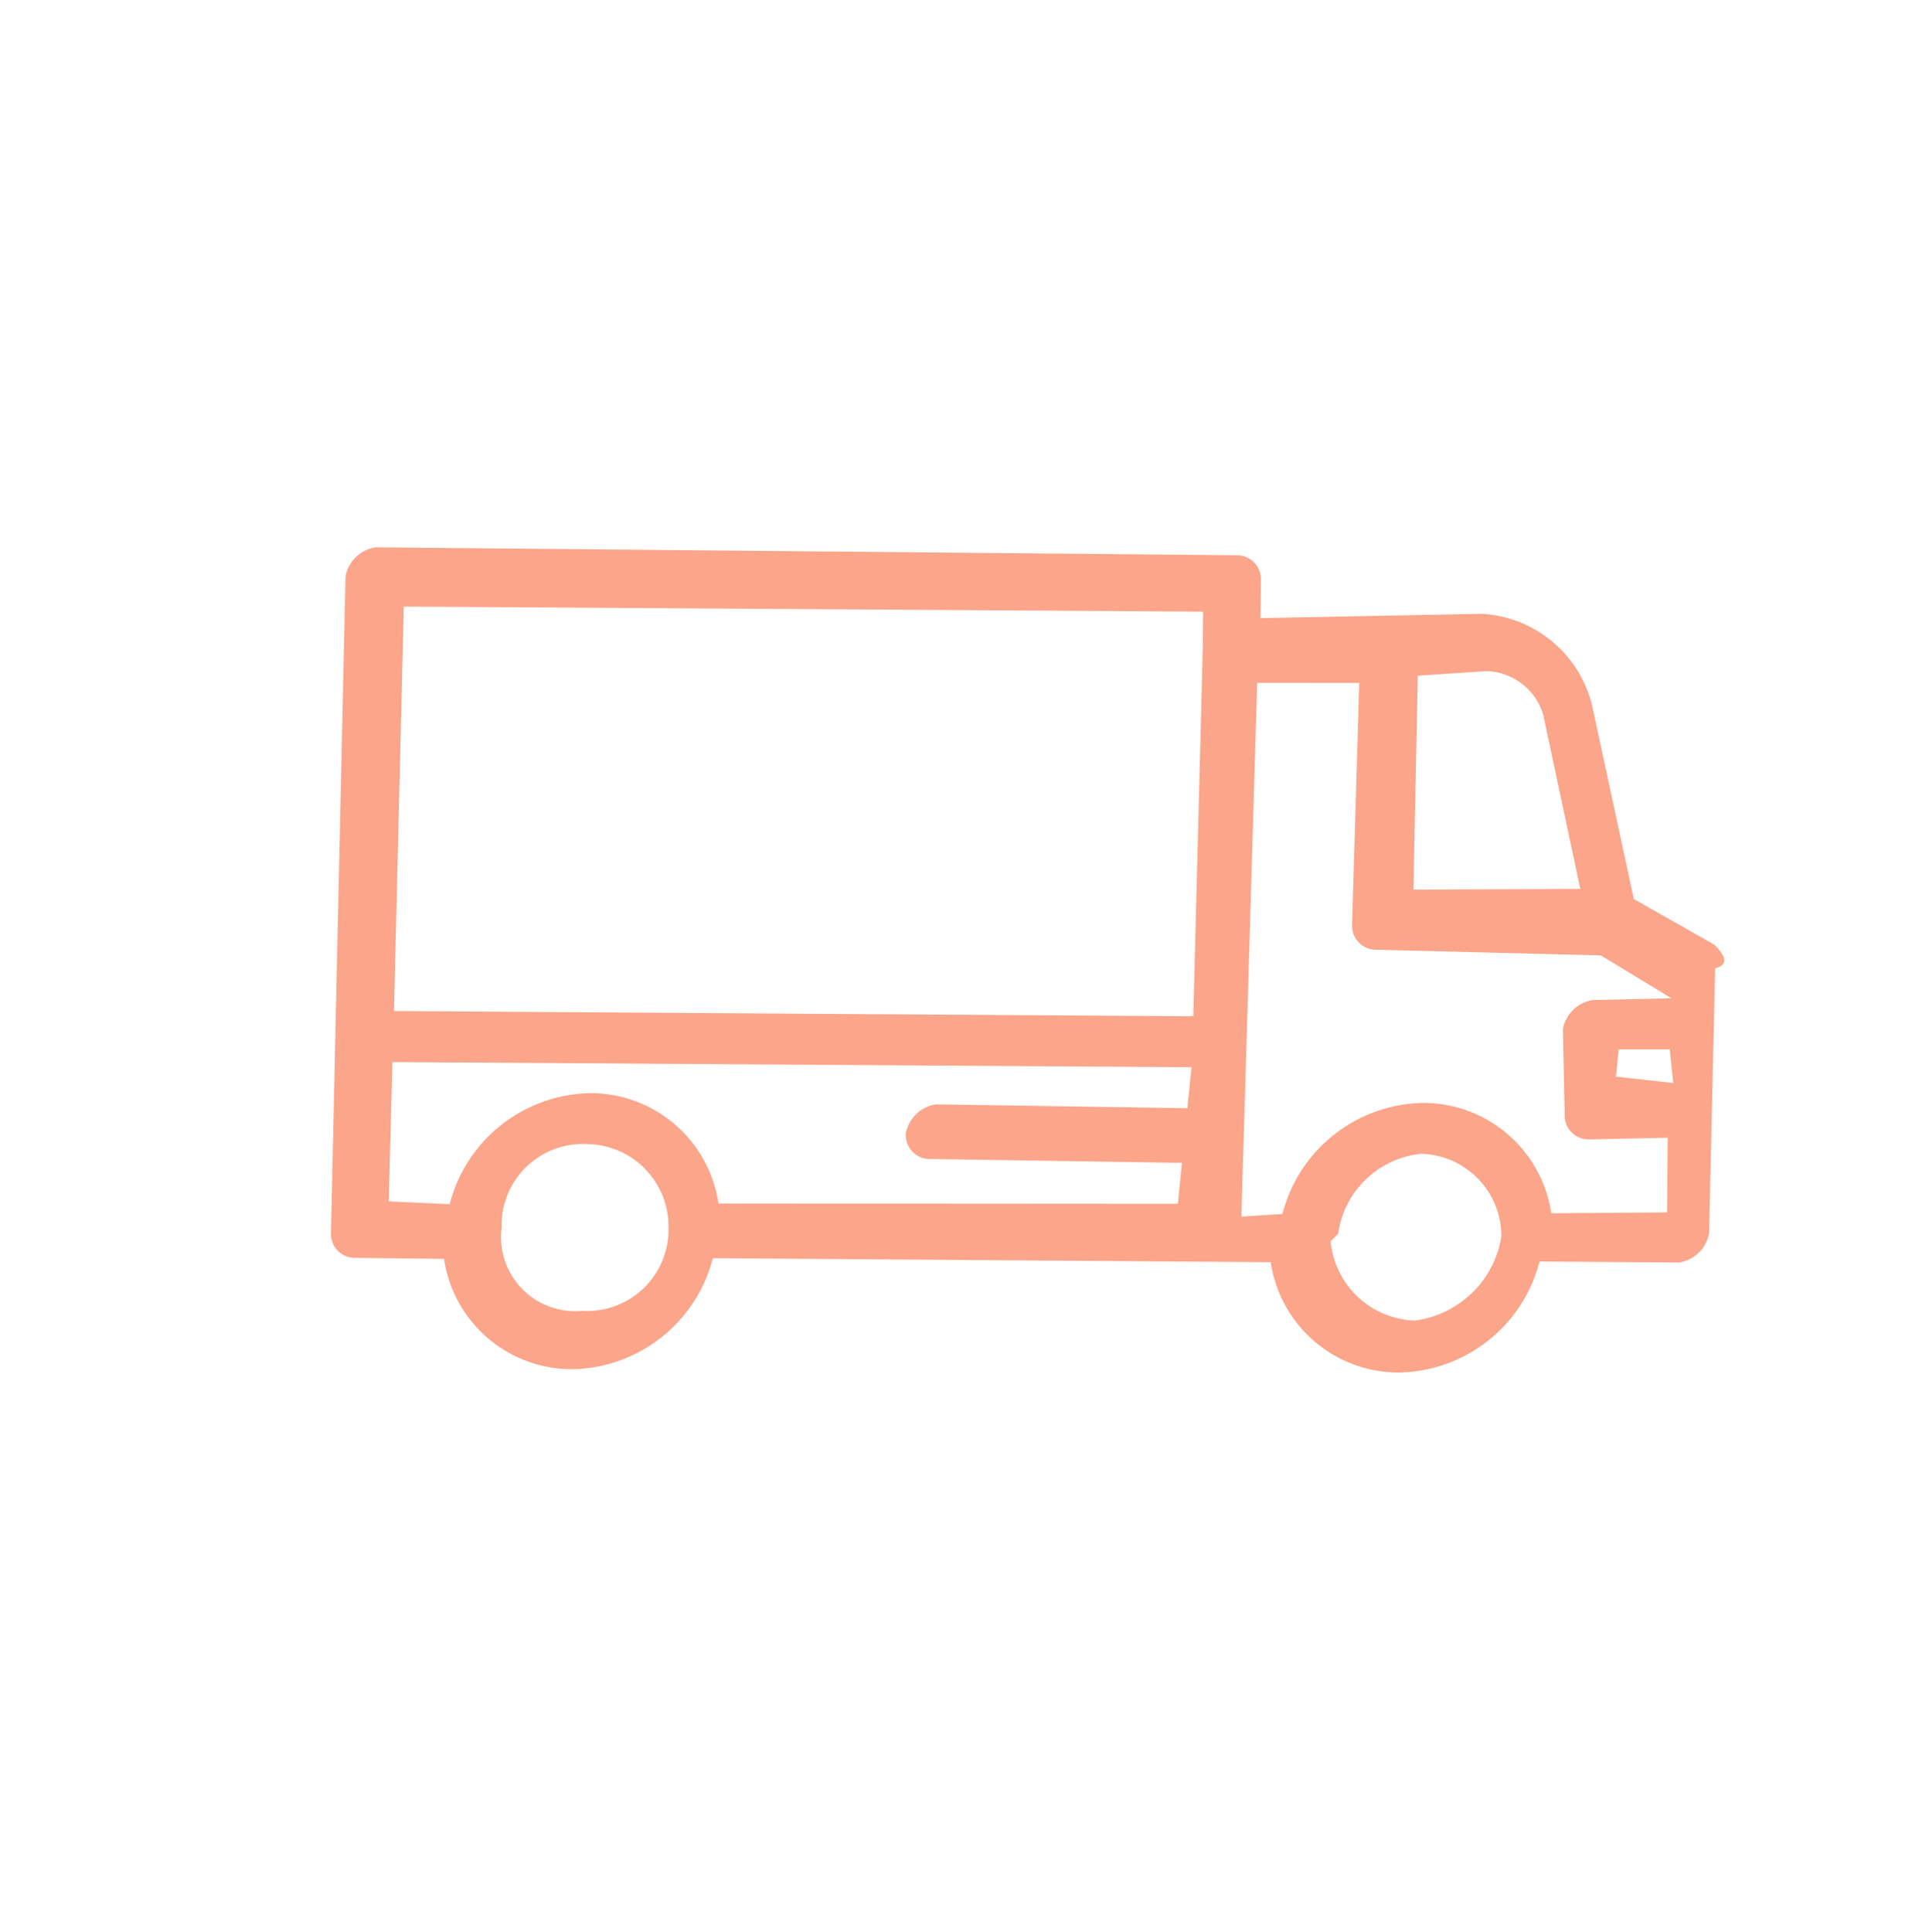 <svg xmlns="http://www.w3.org/2000/svg" width="61.802" height="61.91" viewBox="0 0 61.802 61.91">
  <g id="Group_3032" data-name="Group 3032" transform="matrix(0.719, -0.695, 0.695, 0.719, 0, 28.874)">
    <g id="Group_705" data-name="Group 705">
      <path id="Path_1345" data-name="Path 1345" d="M50.673,60.6l-.839-2.844,3.357-5.4a3.861,3.861,0,0,0-.5-4.55l-5.2-4.834.839-.853a.768.768,0,0,0,0-1.137L28.684,21.638a1.156,1.156,0,0,0-1.343,0L12.4,36.425a.768.768,0,0,0,0,1.137l2.014,1.991a4.141,4.141,0,0,0,.5,5.4,4.733,4.733,0,0,0,5.707.569L33.384,58.037h0a4.141,4.141,0,0,0,.5,5.4,4.733,4.733,0,0,0,5.707.569l3.189,3.128a1.156,1.156,0,0,0,1.343,0l6.043-5.972C50.673,61.45,50.673,60.881,50.673,60.6ZM16.43,43.819a2.375,2.375,0,0,1,0-3.7,2.609,2.609,0,0,1,3.861,0,2.639,2.639,0,0,1,0,3.7A2.61,2.61,0,0,1,16.43,43.819Zm18.464,8.815-5.707-5.687a1.156,1.156,0,0,0-1.343,0,.768.768,0,0,0,0,1.137l5.707,5.687-1.007.853L21.969,44.388a4.141,4.141,0,0,0-.5-5.4,4.733,4.733,0,0,0-5.707-.569l-1.343-1.422,3.189-3.128L35.9,51.781l-1.007.853ZM45.469,42.4l-8.393,8.247L18.78,32.729l9.232-9.1,18.3,17.915Zm4.364,5.4,1.679,1.422a1.953,1.953,0,0,1,.336,2.275l-3.021,4.834-3.861-3.7L49.833,47.8ZM35.4,62.587a2.8,2.8,0,0,1-.168-3.7h.336a2.984,2.984,0,0,1,3.693,0,2.639,2.639,0,0,1,0,3.7A3.229,3.229,0,0,1,35.4,62.587Zm11.246.284L45.469,61.45l.671-.569,1.175,1.137Zm1.846-1.991-1.846-1.706a1.156,1.156,0,0,0-1.343,0l-1.846,1.991a.768.768,0,0,0,0,1.137L45.3,64.009l-1.679,1.706-2.686-2.559a4.141,4.141,0,0,0-.5-5.4,4.733,4.733,0,0,0-5.707-.569l-1.007-.853L45.973,44.388l2.35,2.275-5.539,5.4a.768.768,0,0,0,0,1.137l5.036,5.119.671,2.559Z" transform="translate(-12.15 -21.425)" fill="#fba58a"/>
    </g>
  </g>
</svg>
